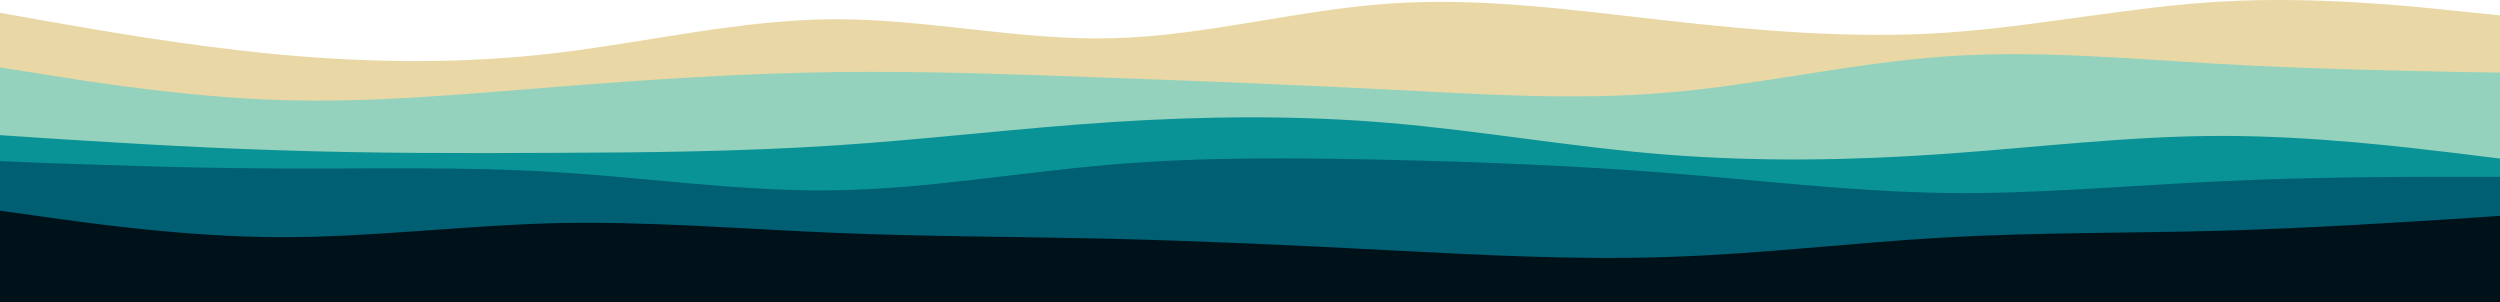 <?xml version="1.0" encoding="UTF-8" standalone="no"?>
<!DOCTYPE svg PUBLIC "-//W3C//DTD SVG 1.1//EN" "http://www.w3.org/Graphics/SVG/1.1/DTD/svg11.dtd">
<svg width="100%" height="100%" viewBox="0 0 960 116" version="1.1" xmlns="http://www.w3.org/2000/svg" xmlns:xlink="http://www.w3.org/1999/xlink" xml:space="preserve" xmlns:serif="http://www.serif.com/" style="fill-rule:evenodd;clip-rule:evenodd;stroke-linejoin:round;stroke-miterlimit:2;">
    <g transform="matrix(1,0,0,1,0,-285.113)">
        <path d="M0,290L17.8,293.2C35.7,296.3 71.3,302.7 106.8,306C142.3,309.3 177.7,309.7 213.2,305.5C248.7,301.3 284.3,292.7 320,292.5C355.7,292.3 391.3,300.7 426.8,299.8C462.3,299 497.7,289 533.2,286.5C568.7,284 604.3,289 640,293C675.7,297 711.3,300 746.8,297.7C782.3,295.3 817.7,287.7 853.2,285.7C888.7,283.7 924.3,287.3 942.2,289.2L960,291L960,401L0,401L0,290Z" style="fill:rgb(233,216,166);fill-rule:nonzero;"/>
    </g>
    <g transform="matrix(1,0,0,1,0,-285.113)">
        <path d="M0,311L17.8,313.8C35.7,316.7 71.3,322.3 106.8,323.5C142.3,324.7 177.7,321.3 213.2,318.5C248.7,315.7 284.3,313.3 320,312.8C355.7,312.3 391.3,313.7 426.8,315C462.3,316.3 497.7,317.7 533.2,319.5C568.7,321.3 604.3,323.7 640,320.7C675.7,317.7 711.3,309.3 746.8,306.8C782.3,304.3 817.7,307.7 853.2,309.7C888.7,311.7 924.3,312.3 942.2,312.7L960,313L960,401L0,401L0,311Z" style="fill:rgb(148,210,189);fill-rule:nonzero;"/>
    </g>
    <g transform="matrix(1,0,0,1,0,-285.113)">
        <path d="M0,337L17.8,338.2C35.7,339.3 71.3,341.7 106.8,342.8C142.3,344 177.7,344 213.2,343.8C248.7,343.7 284.3,343.3 320,341C355.7,338.7 391.3,334.3 426.8,332C462.3,329.7 497.7,329.3 533.2,332.3C568.7,335.3 604.3,341.7 640,344.5C675.7,347.3 711.3,346.7 746.8,344.2C782.3,341.7 817.7,337.3 853.2,337.3C888.7,337.3 924.3,341.7 942.2,343.8L960,346L960,401L0,401L0,337Z" style="fill:rgb(10,147,150);fill-rule:nonzero;"/>
    </g>
    <g transform="matrix(1,0,0,1,0,-285.113)">
        <path d="M0,347L17.8,347.7C35.7,348.3 71.3,349.7 106.8,349.8C142.3,350 177.7,349 213.2,351.2C248.7,353.3 284.3,358.7 320,358.2C355.7,357.7 391.3,351.3 426.8,348.3C462.3,345.3 497.7,345.7 533.2,346.5C568.7,347.3 604.3,348.7 640,351.5C675.7,354.3 711.3,358.7 746.8,359.2C782.3,359.7 817.7,356.3 853.2,354.7C888.7,353 924.3,353 942.2,353L960,353L960,401L0,401L0,347Z" style="fill:rgb(0,95,115);fill-rule:nonzero;"/>
    </g>
    <g transform="matrix(1,0,0,1,0,-285.113)">
        <path d="M0,366L17.8,368.5C35.7,371 71.3,376 106.8,376.2C142.3,376.3 177.7,371.7 213.2,370.8C248.7,370 284.3,373 320,374.5C355.7,376 391.3,376 426.8,376.8C462.3,377.7 497.7,379.3 533.2,381.2C568.7,383 604.3,385 640,383.8C675.7,382.7 711.3,378.3 746.8,376.3C782.3,374.3 817.7,374.7 853.2,373.7C888.7,372.7 924.3,370.3 942.2,369.2L960,368L960,417L0,417L0,366Z" style="fill:rgb(0,18,25);fill-rule:nonzero;"/>
    </g>
</svg>
